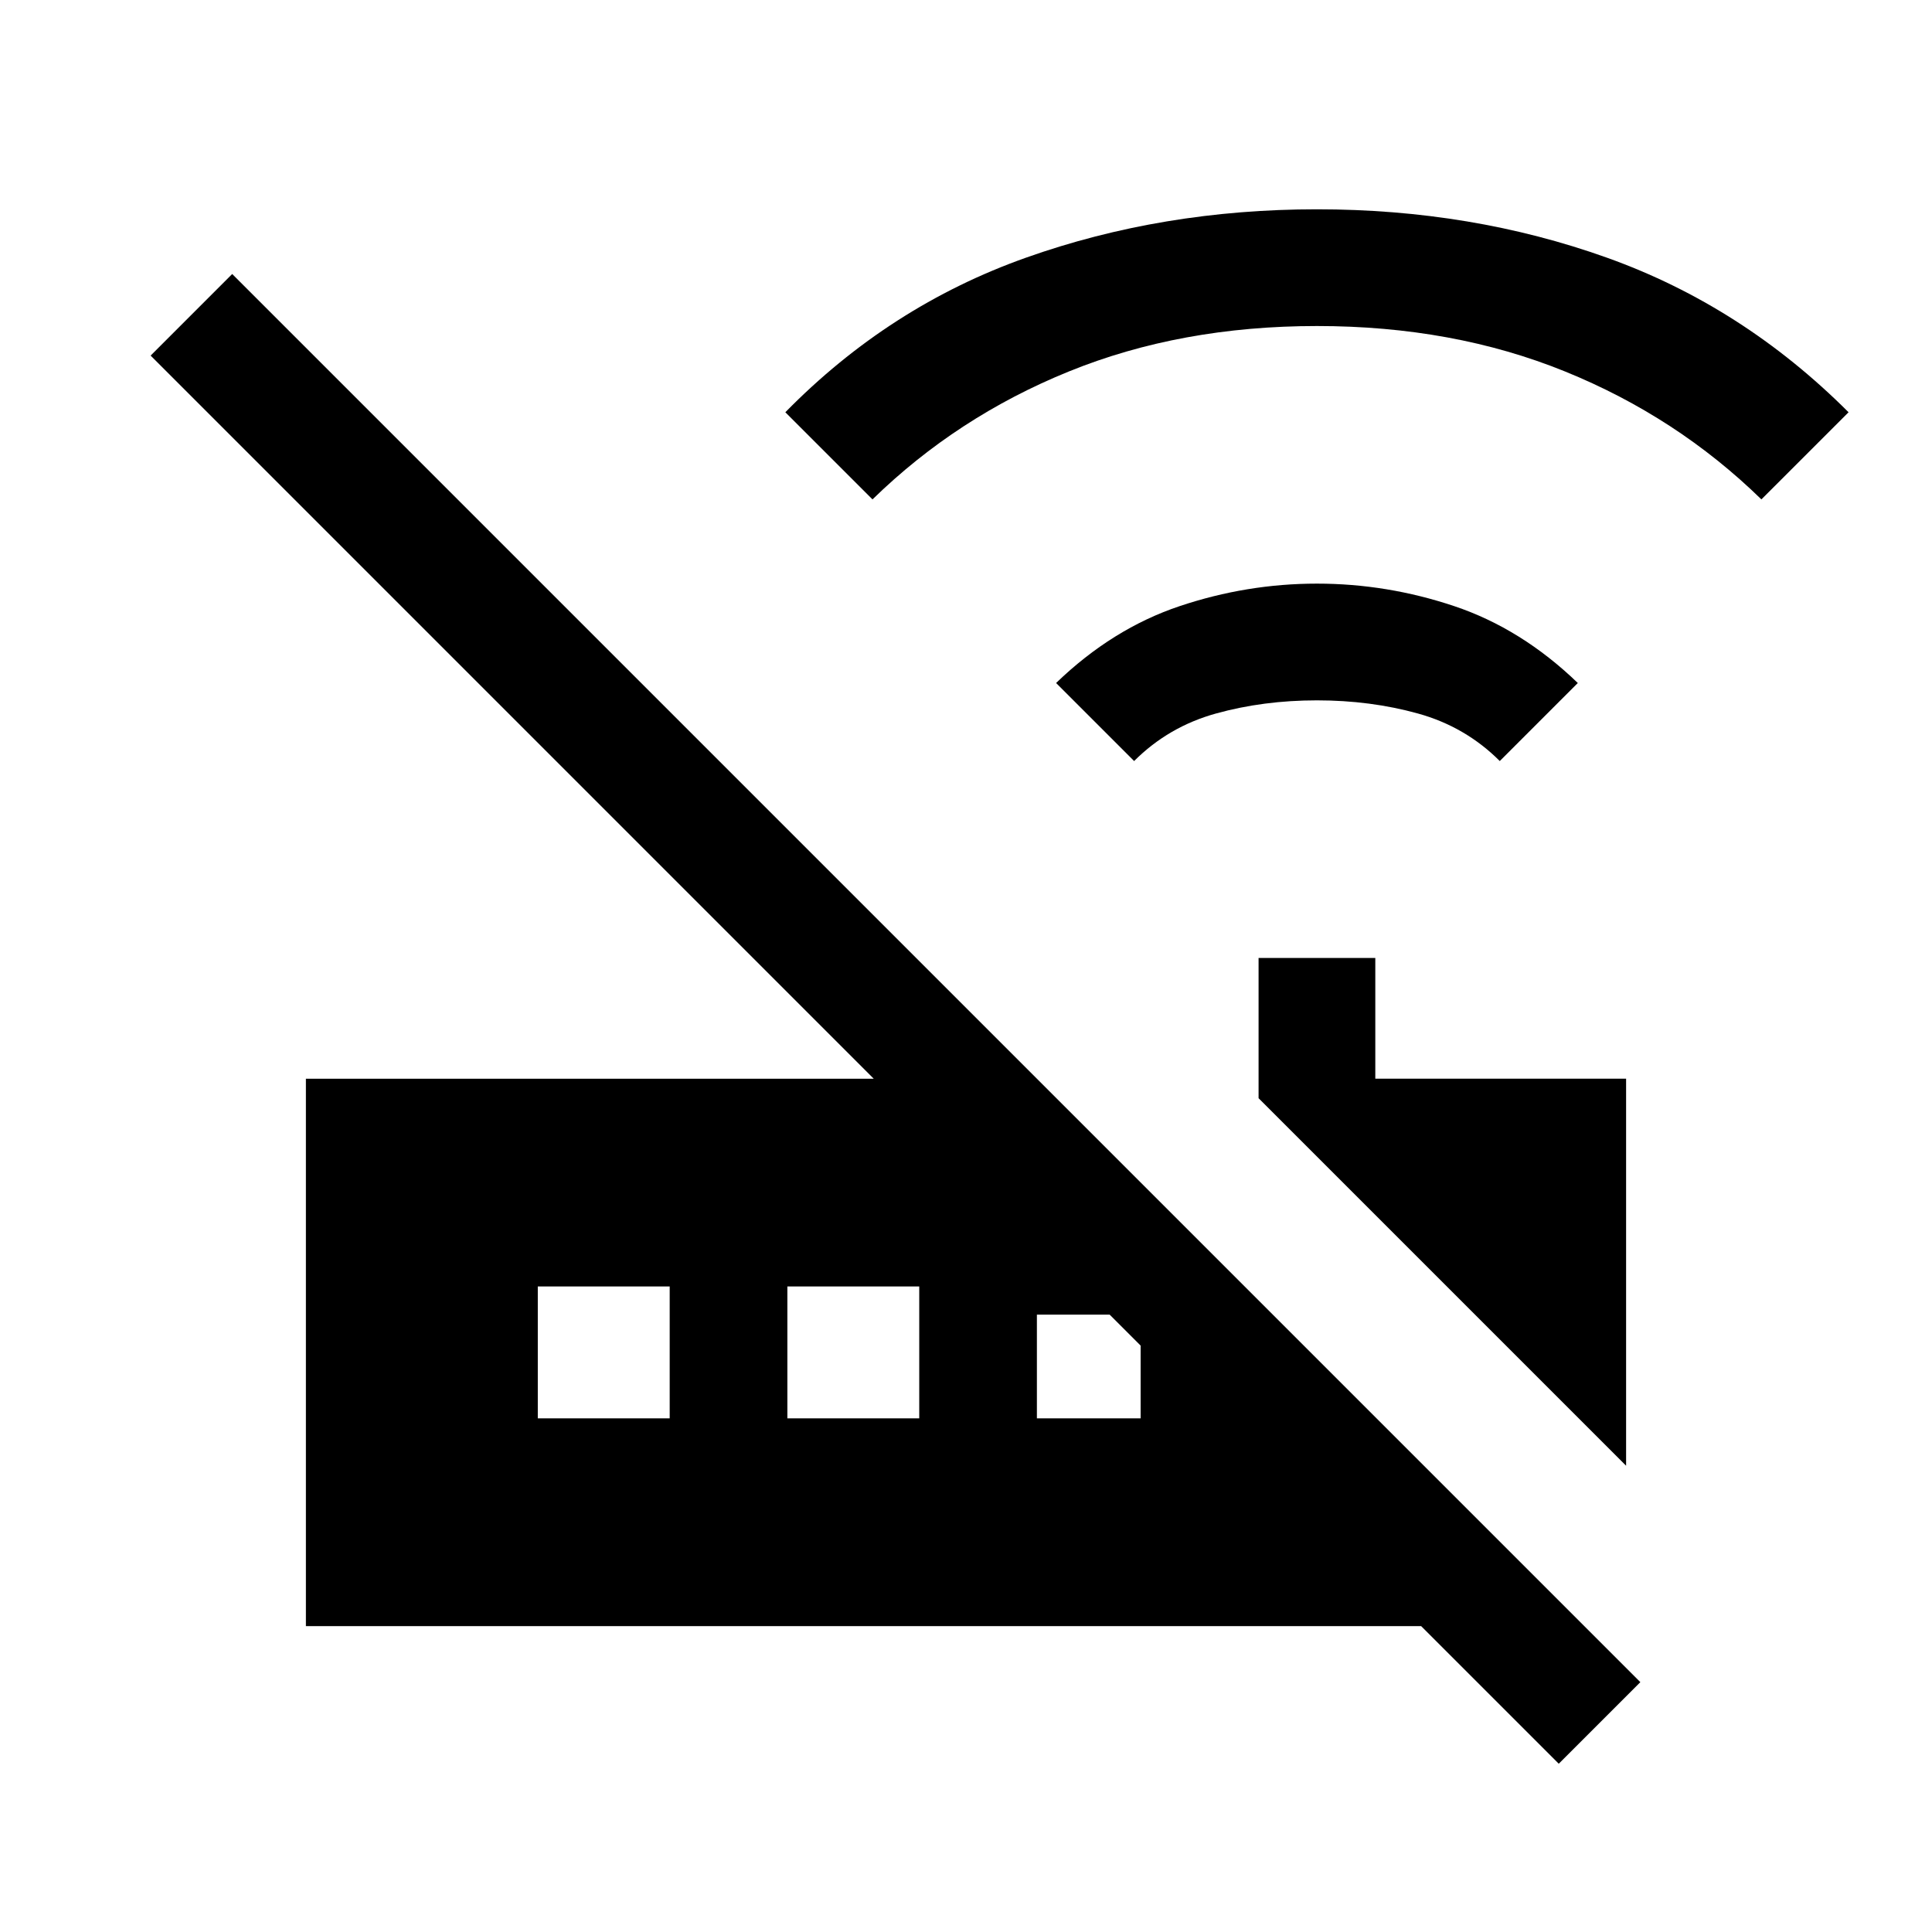 <svg xmlns="http://www.w3.org/2000/svg" height="20" viewBox="0 -960 960 960" width="20"><path d="m563.54-581.85-38.77-38.77q28-27 61.38-38.19Q619.54-670 654.38-670q34.85 0 68.24 11.19Q756-647.62 784-620.62l-38.77 38.77q-17.08-17.07-40.65-23.61Q681-612 654.38-612q-26.61 0-50.19 6.54-23.57 6.54-40.65 23.61Zm-130-130-43.31-43.3q51.69-52.7 119.46-76.77Q577.46-856 654.38-856q76.93 0 144.2 24.08 67.27 24.07 119.96 76.77l-43.31 43.3q-42-41-97.58-63.57Q722.08-798 654.38-798q-67.69 0-123.26 22.58-55.58 22.57-97.58 63.57ZM808-231.69 625.38-414.31V-484h58v60H808v192.31ZM774.54-83.62 706.15-152H152v-272h282.15L74.85-783.31l40.53-40.54 699.7 699.7-40.54 40.53ZM267.23-255.23h65.54v-65.54h-65.54v65.54Zm124 0h65.54v-65.54h-65.54v65.54Zm124 0h51.54v-36.15l-15.39-15.39h-36.15v51.54Z"/></svg>